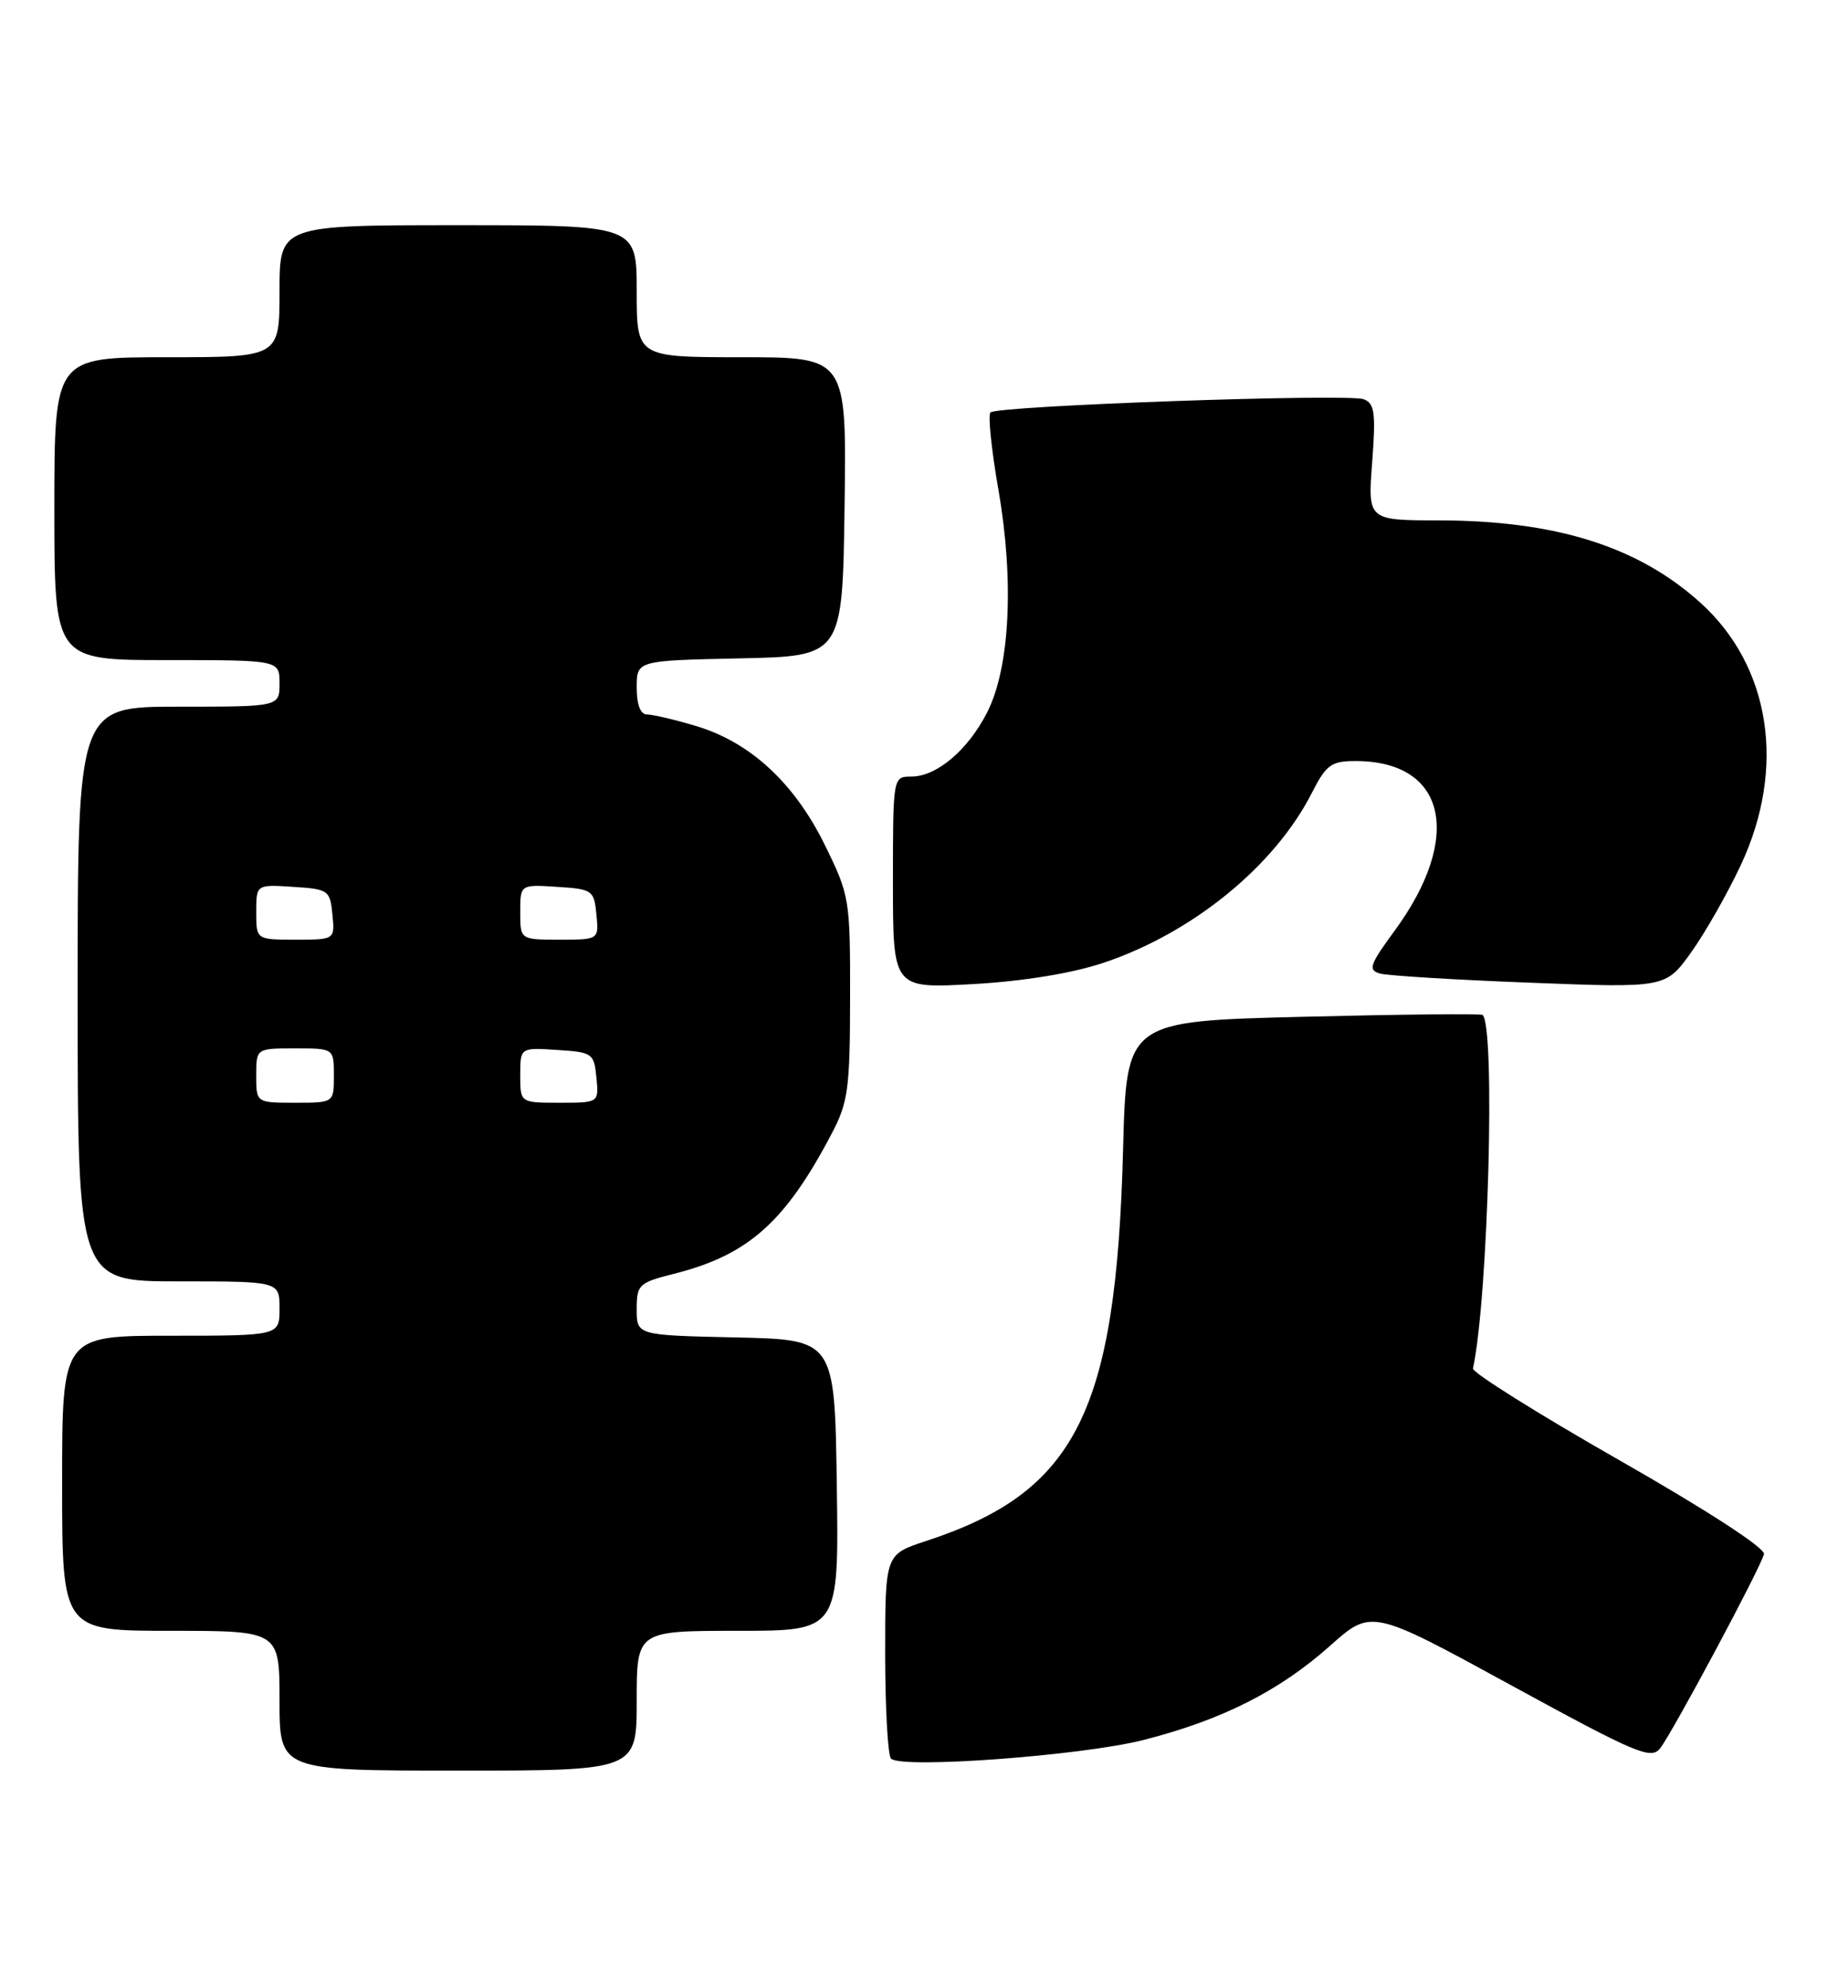 <?xml version="1.0" encoding="UTF-8" standalone="no"?>
<!DOCTYPE svg PUBLIC "-//W3C//DTD SVG 1.1//EN" "http://www.w3.org/Graphics/SVG/1.1/DTD/svg11.dtd" >
<svg xmlns="http://www.w3.org/2000/svg" xmlns:xlink="http://www.w3.org/1999/xlink" version="1.1" viewBox="0 0 238 256">
 <g >
 <path fill="currentColor"
d=" M 82.00 219.00 C 82.00 210.00 82.00 210.00 95.02 210.00 C 108.04 210.00 108.04 210.00 107.77 191.25 C 107.50 172.50 107.50 172.50 94.75 172.22 C 82.00 171.94 82.00 171.94 82.00 168.59 C 82.00 165.43 82.27 165.17 86.75 164.04 C 96.34 161.63 101.10 157.41 107.10 146.00 C 109.23 141.94 109.47 140.22 109.48 128.48 C 109.50 115.76 109.42 115.30 106.21 108.77 C 102.28 100.79 96.59 95.55 89.61 93.48 C 86.88 92.66 84.04 92.00 83.32 92.00 C 82.48 92.00 82.00 90.74 82.00 88.53 C 82.00 85.06 82.00 85.06 95.25 84.78 C 108.50 84.50 108.50 84.50 108.77 65.25 C 109.04 46.00 109.04 46.00 95.52 46.00 C 82.00 46.00 82.00 46.00 82.00 37.50 C 82.00 29.00 82.00 29.00 59.00 29.00 C 36.00 29.00 36.00 29.00 36.00 37.50 C 36.00 46.00 36.00 46.00 21.50 46.00 C 7.00 46.00 7.00 46.00 7.00 65.50 C 7.00 85.00 7.00 85.00 21.50 85.00 C 36.00 85.00 36.00 85.00 36.00 88.00 C 36.00 91.00 36.00 91.00 23.00 91.00 C 10.00 91.00 10.00 91.00 10.00 128.00 C 10.00 165.00 10.00 165.00 23.00 165.00 C 36.00 165.00 36.00 165.00 36.00 168.50 C 36.00 172.00 36.00 172.00 22.00 172.00 C 8.00 172.00 8.00 172.00 8.00 191.00 C 8.00 210.00 8.00 210.00 22.00 210.00 C 36.00 210.00 36.00 210.00 36.00 219.00 C 36.00 228.00 36.00 228.00 59.00 228.00 C 82.00 228.00 82.00 228.00 82.00 219.00 Z  M 147.33 224.04 C 157.39 221.47 164.77 217.74 171.27 211.95 C 176.62 207.18 176.62 207.18 194.56 216.98 C 210.71 225.80 212.63 226.62 213.80 225.14 C 215.38 223.13 226.74 201.91 227.18 200.12 C 227.37 199.36 219.81 194.45 208.50 188.00 C 198.05 182.04 189.59 176.73 189.70 176.22 C 191.67 167.15 192.61 131.99 190.93 130.69 C 190.69 130.51 180.28 130.62 167.79 130.93 C 145.07 131.50 145.07 131.50 144.64 148.00 C 143.75 181.88 138.59 192.11 119.25 198.44 C 114.00 200.16 114.00 200.16 114.00 212.91 C 114.00 219.93 114.34 226.02 114.75 226.45 C 116.04 227.80 139.37 226.08 147.33 224.04 Z  M 142.09 123.99 C 153.55 120.16 164.13 111.55 168.93 102.14 C 170.80 98.47 171.44 98.00 174.57 98.00 C 186.25 98.00 188.49 107.75 179.59 119.88 C 176.40 124.23 176.16 124.91 177.72 125.36 C 178.70 125.64 187.38 126.17 197.00 126.54 C 214.50 127.22 214.50 127.22 217.79 122.65 C 219.59 120.13 222.48 115.06 224.20 111.38 C 230.06 98.87 228.04 85.79 218.99 77.61 C 210.97 70.37 200.40 67.04 185.33 67.01 C 176.15 67.00 176.15 67.00 176.72 59.52 C 177.20 53.16 177.04 51.95 175.63 51.41 C 173.64 50.65 128.42 52.24 127.56 53.11 C 127.22 53.44 127.69 57.94 128.59 63.11 C 130.63 74.83 130.06 86.00 127.13 91.74 C 124.66 96.59 120.63 100.00 117.37 100.00 C 115.00 100.00 115.00 100.00 115.00 113.65 C 115.00 127.30 115.00 127.30 125.34 126.72 C 131.83 126.35 138.06 125.33 142.09 123.99 Z  M 33.00 138.50 C 33.00 135.00 33.00 135.00 38.00 135.00 C 43.00 135.00 43.00 135.00 43.00 138.50 C 43.00 142.00 43.00 142.00 38.00 142.00 C 33.00 142.00 33.00 142.00 33.00 138.50 Z  M 67.00 138.45 C 67.00 134.89 67.00 134.89 71.75 135.20 C 76.30 135.49 76.51 135.63 76.81 138.75 C 77.13 142.00 77.13 142.00 72.06 142.00 C 67.00 142.00 67.00 142.00 67.00 138.45 Z  M 33.00 117.45 C 33.00 113.89 33.00 113.89 37.75 114.20 C 42.30 114.49 42.51 114.63 42.81 117.75 C 43.13 121.00 43.13 121.00 38.06 121.00 C 33.00 121.00 33.00 121.00 33.00 117.45 Z  M 67.00 117.45 C 67.00 113.89 67.00 113.89 71.75 114.20 C 76.30 114.49 76.51 114.63 76.81 117.75 C 77.13 121.00 77.13 121.00 72.06 121.00 C 67.00 121.00 67.00 121.00 67.00 117.45 Z "/>
</g>
</svg>